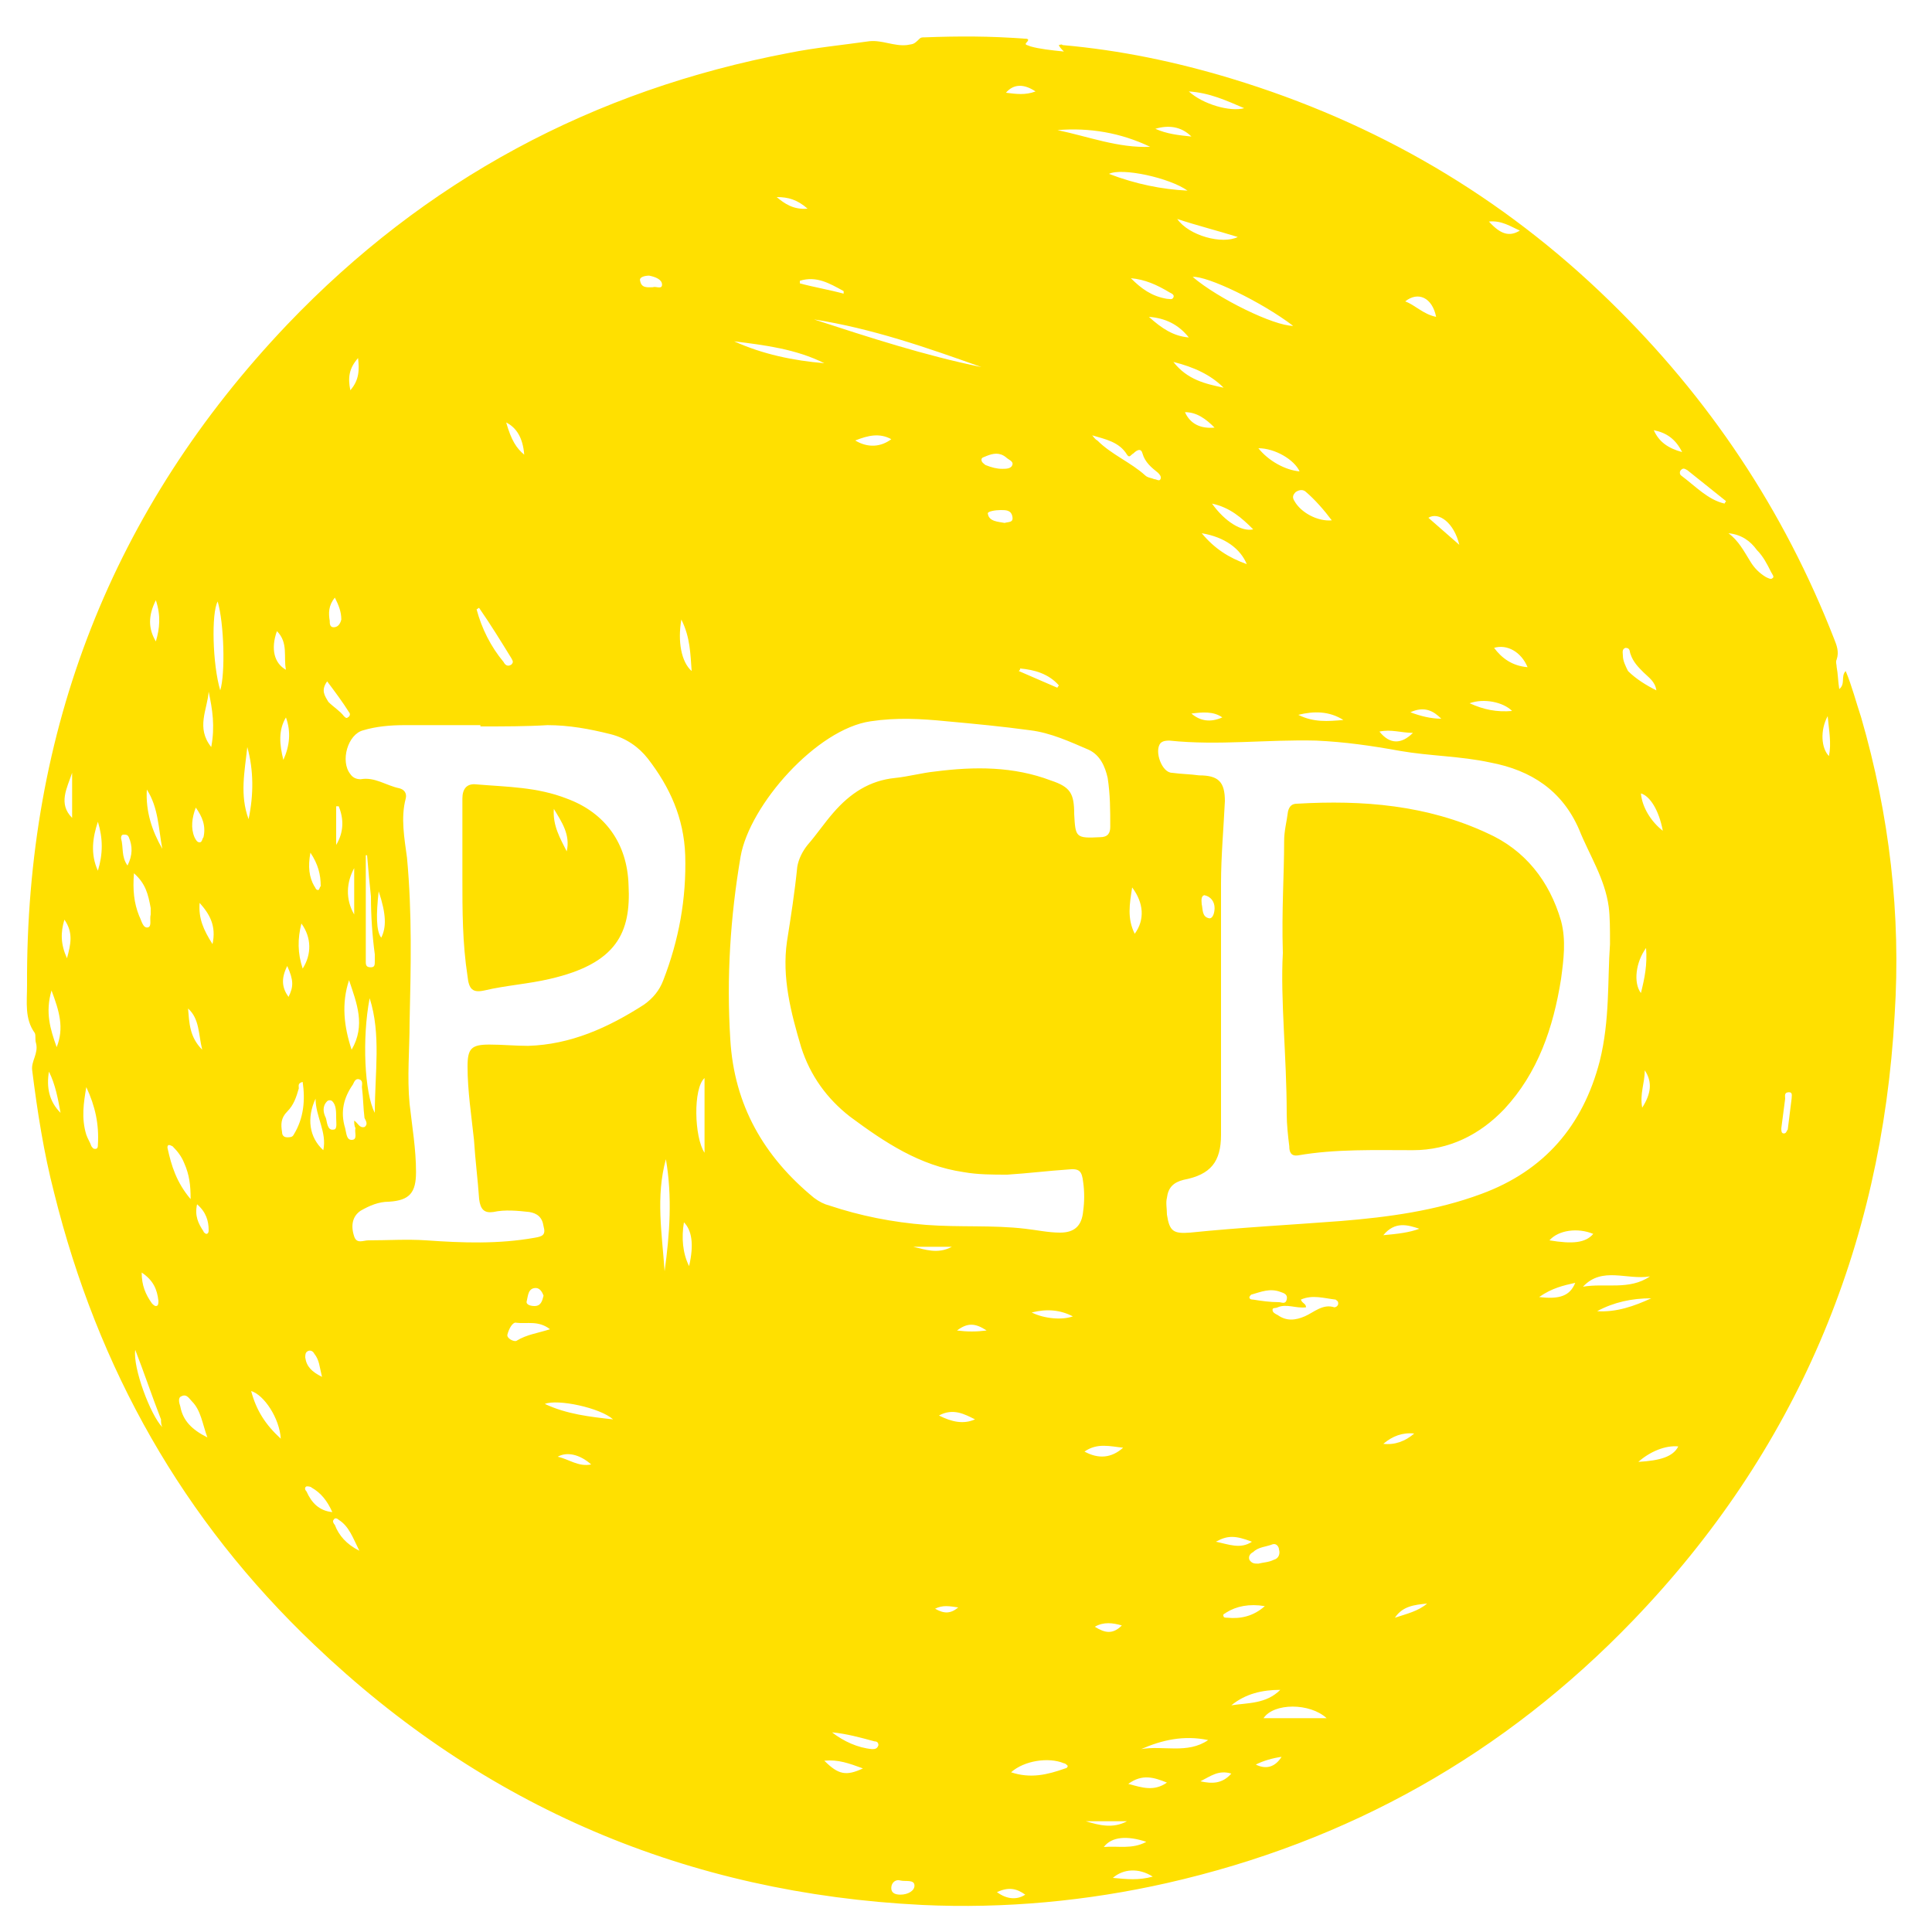 <?xml version="1.0" encoding="utf-8"?>
<!-- Generator: Adobe Illustrator 22.1.0, SVG Export Plug-In . SVG Version: 6.00 Build 0)  -->
<svg version="1.1" id="Layer_1" xmlns="http://www.w3.org/2000/svg" xmlns:xlink="http://www.w3.org/1999/xlink" x="0px" y="0px"
	 viewBox="0 0 150 150" style="enable-background:new 0 0 150 150;" xml:space="preserve">
<style type="text/css">
	.st0{fill:#FFE000;}
</style>
<g>
	<path class="st0" d="M82.6,4c-0.2-0.2-0.3-0.3-0.4-0.5c0.1,0,0.2-0.1,0.3,0c4.5,0.4,8.8,1.3,13.1,2.6c11.2,3.4,21,9.1,29.4,17.3
		c7.7,7.5,13.5,16.2,17.4,26.2c0.2,0.5,0.4,1,0.2,1.6c-0.1,0.2,0,0.4,0,0.6c0.1,0.5,0.1,1.1,0.2,1.7c0.5-0.4,0.1-1,0.5-1.4
		c0.5,1.2,0.8,2.4,1.2,3.6c2.2,7.6,3.1,15.3,2.6,23.1c-1,18.1-7.7,33.9-20.3,47c-10,10.4-22.1,17.2-36.2,20.4
		c-6.2,1.4-12.6,2-19,1.7c-18.2-0.9-34-7.6-47.2-20.2c-10.2-9.7-16.8-21.4-20.2-35.1c-0.8-3.1-1.3-6.3-1.7-9.5
		c-0.1-0.7,0.5-1.3,0.3-2.1c-0.1-0.3,0-0.6-0.1-0.8c-0.8-1.1-0.6-2.4-0.6-3.7c-0.1-19.8,6.6-37,20.2-51.3
		c10.7-11.2,23.7-18.2,39-21.1c2-0.4,4.1-0.6,6.2-0.9c1-0.1,1.9,0.4,2.9,0.3c0.5-0.1,0.5,0,1-0.5c0.1-0.1,0.2-0.1,0.4-0.1
		c2.6-0.1,5.1-0.1,7.7,0.1c0.2,0,0.5,0,0.2,0.3c-0.2,0.2,0.1,0.2,0.3,0.3C80.7,3.8,81.6,3.9,82.6,4 M125,73.3c0-1.2,0-2.1-0.1-2.9
		c-0.3-2.2-1.5-4-2.3-6c-1.3-3-3.7-4.6-6.9-5.2c-2.3-0.5-4.7-0.5-7-0.9c-2.2-0.4-4.3-0.7-6.5-0.8c-3.8-0.1-7.6,0.4-11.4,0
		c-0.2,0-0.5,0-0.7,0.2c-0.5,0.6,0.1,2.3,0.9,2.3c0.7,0.1,1.4,0.1,2.1,0.2c1.5,0,2,0.5,2,2c-0.1,2.1-0.3,4.3-0.3,6.4
		c0,6.5,0,13,0,19.5c0,2.1-0.8,3.1-2.9,3.5c-0.8,0.2-1.2,0.6-1.3,1.4c-0.1,0.4,0,0.8,0,1.3c0.2,1.3,0.5,1.5,1.8,1.4
		c3.9-0.4,7.8-0.6,11.7-0.9c3.7-0.3,7.4-0.8,10.9-2.1c4.9-1.8,7.9-5.3,9.2-10.3C125,79.2,124.8,76.1,125,73.3 M37.3,56.4
		c0,0,0-0.1,0-0.1c-2,0-4,0-5.9,0c-1.1,0-2.2,0.1-3.2,0.4c-1.2,0.3-1.8,2.4-1,3.4c0.2,0.3,0.5,0.4,0.8,0.4c1.1-0.2,2,0.5,3,0.7
		c0.4,0.1,0.6,0.4,0.5,0.8c-0.4,1.5-0.1,3.1,0.1,4.6c0.4,4.3,0.3,8.5,0.2,12.8c0,2.1-0.2,4.2,0,6.3c0.2,1.8,0.5,3.5,0.5,5.3
		c0,1.6-0.5,2.2-2.1,2.3c-0.8,0-1.5,0.3-2.2,0.7c-0.6,0.4-0.8,1.1-0.5,2c0.2,0.6,0.7,0.3,1.1,0.3c1.5,0,3-0.1,4.5,0
		c2.8,0.2,5.6,0.3,8.4-0.2c0.6-0.1,0.9-0.2,0.7-0.9c-0.1-0.7-0.5-1-1.1-1.1c-0.9-0.1-1.9-0.2-2.8,0c-0.7,0.1-1-0.2-1.1-1
		c-0.1-1.5-0.3-3-0.4-4.6c-0.2-1.9-0.5-3.8-0.5-5.7c0-1.4,0.3-1.7,1.7-1.7c1,0,2,0.1,3,0.1c3.3-0.1,6.2-1.4,9-3.2
		c0.7-0.5,1.2-1.1,1.5-1.9c1.2-3.1,1.8-6.3,1.7-9.7c-0.1-2.9-1.2-5.3-2.9-7.5c-0.7-0.9-1.7-1.6-2.9-1.9c-1.6-0.4-3.2-0.7-4.9-0.7
		C40.9,56.4,39.1,56.4,37.3,56.4 M78.2,91.2c-1.1,0-2.3,0-3.4-0.2c-3.4-0.5-6.1-2.3-8.8-4.3c-1.8-1.4-3.1-3.2-3.8-5.4
		c-0.8-2.7-1.5-5.4-1.1-8.2c0.3-1.9,0.6-3.8,0.8-5.8c0.1-0.6,0.4-1.2,0.8-1.7c0.7-0.8,1.3-1.7,2-2.5c1.3-1.5,2.8-2.5,4.8-2.7
		c1-0.1,2.1-0.4,3.1-0.5c3.1-0.4,6.1-0.4,9,0.7c1.5,0.5,1.8,1,1.8,2.6c0.1,1.8,0.1,1.9,2,1.8c0.6,0,0.8-0.3,0.8-0.8
		c0-1.3,0-2.5-0.2-3.8c-0.2-0.9-0.6-1.8-1.5-2.2c-1.4-0.6-2.9-1.3-4.5-1.5c-2.2-0.3-4.3-0.5-6.5-0.7c-2-0.2-3.9-0.3-5.9,0
		c-4.2,0.6-9.4,6.5-10.1,10.5c-0.8,4.7-1.1,9.4-0.8,14.2c0.3,5.1,2.6,9.1,6.5,12.3c0.4,0.3,0.8,0.5,1.2,0.6c2.4,0.8,4.9,1.3,7.5,1.5
		c2.6,0.2,5.2,0,7.7,0.3c0.9,0.1,1.8,0.3,2.7,0.3c1.1,0,1.7-0.5,1.8-1.7c0.1-0.7,0.1-1.5,0-2.2c-0.1-0.9-0.3-1.1-1.2-1
		C81.4,90.9,79.8,91.1,78.2,91.2 M28.7,77.5c-0.6,3.1-0.4,7.4,0.4,8.9C29.1,83.3,29.6,80.3,28.7,77.5 M100.4,25.3
		c-2.5-1.9-6.7-3.9-7.8-3.8C94.6,23.2,98.9,25.3,100.4,25.3 M63.2,24.8c4.3,1.4,8.6,2.8,13,3.7C72,27,67.7,25.5,63.2,24.8 M27.5,87
		c0.3,0.2,0.4,0.6,0.8,0.5c0.3-0.2,0.1-0.5,0-0.7c-0.1-0.8-0.1-1.6-0.2-2.4c0-0.2,0.1-0.5-0.2-0.6c-0.3-0.1-0.4,0.2-0.5,0.4
		c-0.7,1-1,2.1-0.6,3.4c0.1,0.4,0.1,0.9,0.5,0.9c0.5,0,0.2-0.6,0.3-0.9C27.5,87.4,27.5,87.2,27.5,87 M51.6,98.7
		c0.4-2.9,0.6-5.8,0.1-8.7C50.9,92.9,51.4,95.8,51.6,98.7 M27.3,81.5c1.1-1.9,0.4-3.6-0.2-5.4C26.5,77.9,26.7,79.7,27.3,81.5
		 M84.8,33.8c0.1,0.1,0.2,0.3,0.4,0.4c1.1,1.1,2.6,1.7,3.7,2.7c0.2,0.2,0.5,0.2,0.7,0.3c0.2,0,0.4,0.2,0.5,0
		c0.1-0.2-0.1-0.4-0.2-0.5c-0.5-0.4-1-0.8-1.2-1.5c-0.1-0.4-0.4-0.3-0.7,0c-0.2,0.1-0.3,0.4-0.5,0.1C86.9,34.3,85.8,34.1,84.8,33.8
		 M101.4,101.5c-0.8,0.1-1.5-0.3-2.2,0c-0.2,0.1-0.4,0-0.4,0.2c0,0.2,0.2,0.3,0.4,0.4c0.7,0.5,1.4,0.4,2.1,0.1
		c0.7-0.3,1.4-1,2.3-0.7c0.1,0,0.3-0.1,0.3-0.3c0-0.2-0.1-0.2-0.2-0.3c-0.9-0.1-1.8-0.4-2.7,0C101.1,101.2,101.4,101.2,101.4,101.5
		 M23.5,84c-0.4,0.1-0.3,0.3-0.3,0.5c-0.2,0.7-0.4,1.3-0.9,1.8c-0.5,0.5-0.5,1-0.4,1.6c0,0.2,0.1,0.4,0.4,0.4c0.2,0,0.4,0,0.5-0.2
		C23.6,86.8,23.7,85.4,23.5,84 M89.3,11.4c-2.3-1.1-4.7-1.5-7.2-1.3C84.5,10.6,86.8,11.5,89.3,11.4 M103,133.4
		c-1.3-1.2-4.1-1.2-4.9,0H103z M57,26.5c2.2,1,4.6,1.5,7,1.7C61.8,27.1,59.4,26.8,57,26.5 M17.1,53.6c0.4-1.3,0.3-5.2-0.2-6.9
		C16.4,47.6,16.5,51.6,17.1,53.6 M134.2,41.4c0.8,0.6,1.2,1.4,1.7,2.2c0.3,0.5,0.7,0.9,1.2,1.2c0.2,0.1,0.4,0.2,0.5,0.1
		c0.2-0.1,0-0.3-0.1-0.5c-0.3-0.6-0.6-1.2-1.1-1.7C135.9,42,135.2,41.5,134.2,41.4 M92.2,14.8c-1.4-1-5.1-1.8-6.1-1.3
		C88.2,14.3,90.2,14.7,92.2,14.8 M6.7,84.4c-0.2,1.2-0.4,2.4,0,3.7c0.1,0.3,0.3,0.6,0.4,0.9c0.1,0.1,0.1,0.2,0.3,0.2
		c0.2,0,0.2-0.2,0.2-0.3C7.7,87.3,7.4,85.9,6.7,84.4 M78.5,137.6c1.5,0.5,2.8,0.2,4.2-0.3c0.1,0,0.2-0.1,0.2-0.2
		c-0.1-0.1-0.2-0.2-0.3-0.2C81.4,136.4,79.5,136.7,78.5,137.6 M28.5,66.4c0,0-0.1,0-0.1,0c0,2.8,0,5.6,0,8.3c0,0.3,0.1,0.4,0.4,0.4
		c0.3,0,0.3-0.2,0.3-0.5c0-0.2,0-0.3,0-0.5c-0.2-1.5-0.3-3-0.3-4.5C28.7,68.7,28.6,67.6,28.5,66.4 M10.4,67.8
		c-0.1,1.3,0,2.3,0.4,3.3c0.2,0.4,0.3,1,0.7,0.9c0.3-0.1,0.1-0.6,0.2-1c0-0.2,0-0.4,0-0.5C11.5,69.4,11.3,68.6,10.4,67.8
		 M103.4,40.4c-0.6-0.8-1.3-1.6-2-2.2c-0.2-0.2-0.5-0.2-0.8,0c-0.2,0.2-0.3,0.4-0.1,0.7C101,39.8,102.3,40.5,103.4,40.4 M16.1,111.6
		c-0.4-1.1-0.5-2.1-1.2-2.8c-0.2-0.2-0.4-0.6-0.8-0.4c-0.3,0.1-0.2,0.5-0.1,0.8C14.2,110.3,14.9,111,16.1,111.6 M14.8,93.1
		c0-1.1-0.1-1.9-0.5-2.8c-0.2-0.5-0.5-0.9-0.9-1.3c-0.2-0.1-0.4-0.2-0.4,0.1C13.3,90.5,13.7,91.8,14.8,93.1 M122.9,99.9
		c1.7-0.3,3.6,0.3,5.2-0.8C126.3,99.4,124.4,98.3,122.9,99.9 M88.6,135.8c1.7-0.3,3.6,0.4,5.2-0.7C91.9,134.7,90.2,135.1,88.6,135.8
		 M19.2,58c-0.2,1.9-0.6,3.7,0.1,5.6C19.7,61.7,19.7,59.8,19.2,58 M37.2,47.2c-0.1,0-0.1,0.1-0.2,0.1c0.4,1.5,1.1,2.9,2.1,4.1
		c0.1,0.2,0.3,0.4,0.6,0.2c0.2-0.2,0.1-0.3,0-0.5C38.9,49.8,38.1,48.5,37.2,47.2 M54.7,89.5v-5.8C53.8,84.5,53.9,88.3,54.7,89.5
		 M47.6,110.2c-1-0.9-4.3-1.6-5.3-1.2C44,109.8,45.8,110,47.6,110.2 M91.4,17c0.9,1.3,3.5,2,4.7,1.4C94.5,17.9,92.9,17.5,91.4,17
		 M42.7,103.2c-0.9-0.7-1.8-0.4-2.6-0.5c-0.3-0.1-0.6,0.5-0.7,0.9c-0.1,0.3,0.5,0.6,0.7,0.5C40.9,103.6,41.8,103.5,42.7,103.2
		 M4.4,81.3C5,79.8,4.6,78.5,4,76.9C3.5,78.6,3.9,79.9,4.4,81.3 M25.1,89.3c0.3-1.4-0.6-2.6-0.6-4C23.8,86.8,24,88.3,25.1,89.3
		 M128.6,53.6c-0.1-0.7-0.6-1-1-1.4c-0.4-0.4-0.8-0.8-1-1.4c-0.1-0.2,0-0.5-0.4-0.5c-0.3,0.1-0.2,0.4-0.2,0.6c0,0.4,0.2,0.8,0.4,1.2
		C127,52.7,127.8,53.2,128.6,53.6 M21.8,111.7c-0.1-1.6-1.3-3.4-2.3-3.7C19.9,109.5,20.6,110.6,21.8,111.7 M123.7,95.8
		c-1.2-0.5-2.7-0.3-3.4,0.5C122.1,96.6,123.1,96.5,123.7,95.8 M10.5,104.8c-0.2,1.4,1.2,5.1,2.1,6c-0.1-0.2-0.1-0.4-0.1-0.6
		C11.8,108.4,11.2,106.6,10.5,104.8 M16.4,58c0.3-1.6,0.1-2.9-0.2-4.3C16.1,55.1,15.2,56.5,16.4,58 M87.9,68.9
		c-0.2,1.3-0.4,2.4,0.2,3.6C88.9,71.4,88.8,70.1,87.9,68.9 M93.3,41.4c1,1.2,2.1,1.9,3.5,2.4C96.3,42.6,95.1,41.7,93.3,41.4
		 M92.3,7.1c1.1,1,3.2,1.6,4.3,1.3C95.2,7.8,93.9,7.2,92.3,7.1 M133.9,39.1c0-0.1,0.1-0.1,0.1-0.2c-1-0.8-2-1.6-3-2.4
		c-0.2-0.1-0.3-0.2-0.5,0c-0.1,0.1-0.1,0.3,0,0.4C131.7,37.8,132.6,38.8,133.9,39.1 M97.7,121.4c0.4-0.1,0.8-0.1,1.2-0.3
		c0.4-0.1,0.5-0.5,0.4-0.8c0-0.2-0.2-0.5-0.5-0.4c-0.5,0.2-1.1,0.2-1.5,0.6c-0.2,0.1-0.4,0.3-0.3,0.6
		C97.2,121.4,97.4,121.4,97.7,121.4 M95,30.1c-1-1-2.3-1.6-3.9-2C92.2,29.5,93.6,29.8,95,30.1 M11.4,61.3c-0.1,1.7,0.4,3.2,1.2,4.6
		C12.3,64.3,12.3,62.7,11.4,61.3 M94.1,39.1c1,1.4,2.3,2.2,3.2,2C96.4,40.2,95.5,39.4,94.1,39.1 M99.4,131.2c-1.4,0-2.7,0.3-3.8,1.2
		C96.9,132.2,98.3,132.3,99.4,131.2 M52.9,48.1c-0.3,1.7,0,3.3,0.8,4C53.6,50.8,53.6,49.5,52.9,48.1 M99.3,101.1
		c0.2,0,0.5,0.2,0.6-0.2c0.1-0.4-0.2-0.5-0.5-0.6c-0.8-0.3-1.5,0-2.2,0.2c-0.1,0-0.2,0.2-0.2,0.2c0,0.2,0.2,0.2,0.3,0.2
		C97.9,101,98.6,101.1,99.3,101.1 M23.4,71.7c-0.3,1.2-0.3,2.3,0.1,3.5C24.2,74.1,24.2,72.8,23.4,71.7 M98.2,124.7
		c-1.2-0.2-2.2,0-3,0.5c-0.1,0.1-0.3,0.1-0.2,0.3c0,0.1,0.2,0.1,0.3,0.1C96.3,125.7,97.3,125.5,98.2,124.7 M97.7,34.8
		c0.8,1,2.1,1.7,3.2,1.8C100.5,35.7,99,34.8,97.7,34.8 M87.8,21.6c0.8,0.8,1.6,1.4,2.8,1.6c0.2,0,0.4,0.1,0.5-0.1
		c0.1-0.2-0.1-0.3-0.3-0.4C89.8,22.1,88.9,21.7,87.8,21.6 M64.6,134.5c0.9,0.7,2,1.2,3.1,1.3c0.2,0,0.4,0,0.5-0.3
		c0-0.2-0.1-0.3-0.3-0.3C66.8,134.9,65.7,134.6,64.6,134.5 M77.8,36.4c0.3,0,0.7,0,0.8-0.3c0.1-0.3-0.3-0.4-0.5-0.6
		c-0.5-0.4-1-0.3-1.5-0.1c-0.2,0.1-0.4,0.1-0.4,0.3c0,0.2,0.2,0.3,0.3,0.4C77,36.3,77.4,36.4,77.8,36.4 M118.6,51.8
		c-0.5-1.2-1.6-1.8-2.6-1.5C116.6,51.1,117.4,51.7,118.6,51.8 M25.4,52.9c-0.5,0.7-0.2,1.1,0.1,1.6c0.4,0.4,0.9,0.7,1.2,1.1
		c0.1,0.1,0.2,0.2,0.3,0.1c0.2-0.1,0.2-0.3,0.1-0.4C26.6,54.5,26,53.7,25.4,52.9 M7.6,63.8c-0.4,1.2-0.6,2.5,0,3.8
		C8,66.3,8,65.1,7.6,63.8 M87.2,112.4c-1-0.1-2-0.4-3,0.3C85.3,113.3,86.3,113.2,87.2,112.4 M111.5,24.6c-0.3-1.5-1.4-2-2.4-1.2
		C109.9,23.7,110.5,24.4,111.5,24.6 M53.5,98.3c0.4-1.7,0.2-2.8-0.4-3.4C52.9,96.1,53,97.3,53.5,98.3 M21.5,49
		c-0.5,1.4-0.2,2.5,0.7,3C22,51,22.4,49.9,21.5,49 M128.2,100.8c-1.5,0-2.9,0.3-4.2,1C125.5,101.9,126.9,101.4,128.2,100.8
		 M92.3,26.2c-0.8-1-1.8-1.5-3.1-1.6C90.2,25.5,91.1,26.1,92.3,26.2 M26.1,86.8c0-0.5,0-1-0.3-1.3c-0.1-0.1-0.3-0.1-0.4,0
		c-0.4,0.4-0.3,0.9-0.1,1.3c0.1,0.3,0.1,1,0.6,0.9C26.2,87.7,26.1,87.2,26.1,86.8 M22,59c0.5-1.1,0.6-2.2,0.2-3.3
		C21.6,56.7,21.7,57.8,22,59 M127.8,73.6c-0.8,1.1-1,2.7-0.4,3.5C127.7,75.9,127.9,74.9,127.8,73.6 M129.1,64.5
		c-0.3-1.6-1-2.7-1.7-2.9C127.5,62.7,128.2,63.8,129.1,64.5 M5.6,63.5v-3.5C5.2,61.2,4.5,62.4,5.6,63.5 M127.2,113.5
		c1.7-0.1,2.7-0.4,3.1-1.2C129.3,112.2,128.1,112.7,127.2,113.5 M117.4,55.2c-0.7-0.7-2.2-1-3.3-0.6
		C115.2,55.1,116.2,55.3,117.4,55.2 M15.5,70.1c-0.1,1.2,0.3,2.1,1,3.2C16.8,71.9,16.3,71,15.5,70.1 M104.3,55.9
		c-1.1-0.7-2.3-0.7-3.5-0.4C102,56.1,103.1,56,104.3,55.9 M15.2,62.7c-0.3,0.8-0.4,1.6-0.1,2.3c0.1,0.2,0.2,0.4,0.4,0.4
		c0.2,0,0.2-0.3,0.3-0.4C16,64.1,15.7,63.4,15.2,62.7 M69.9,147.1c0.6,0,1.1-0.3,1.1-0.7c0-0.5-0.7-0.3-1.1-0.4
		c-0.3-0.1-0.7,0.1-0.7,0.6C69.2,146.9,69.4,147.1,69.9,147.1 M11,98.8c0,1,0.3,1.7,0.8,2.4c0.1,0.1,0.2,0.2,0.3,0.2
		c0.2,0,0.2-0.2,0.2-0.4C12.2,100.1,11.9,99.4,11,98.8 M113.3,42.3c-0.4-1.7-1.6-2.6-2.4-2.1C111.7,40.9,112.5,41.6,113.3,42.3
		 M87.6,138.5c1.1,0.3,2,0.6,3-0.1C89.6,138,88.7,137.7,87.6,138.5 M27.9,120.4c-0.5-1-0.8-1.9-1.6-2.4c-0.1-0.1-0.3-0.2-0.4,0
		c-0.1,0.1,0,0.3,0.1,0.4C26.3,119.2,26.9,119.9,27.9,120.4 M67,137.3c-1.1-0.4-1.9-0.7-3-0.6C65.1,137.8,65.7,137.9,67,137.3
		 M14.6,78.3c0.1,1.1,0.1,2.2,1.1,3.2C15.4,80.3,15.5,79.1,14.6,78.3 M89.5,145.7c-1.1-0.7-2.3-0.6-3.1,0.1
		C87.5,145.9,88.4,146,89.5,145.7 M26,46.4c-0.5,0.6-0.5,1.2-0.4,1.8c0,0.2,0,0.5,0.3,0.5c0.3,0,0.5-0.2,0.6-0.6
		C26.5,47.5,26.3,47,26,46.4 M29.4,69.2c-0.2,1.8-0.2,3.1,0.2,3.6C30,72,30,71,29.4,69.2 M89,143c-1.5-0.5-2.7-0.4-3.3,0.4
		C86.8,143.3,87.9,143.6,89,143 M25.8,117.4c-0.4-0.9-0.9-1.5-1.6-1.9c-0.1-0.1-0.3-0.1-0.4-0.1c-0.2,0.1-0.1,0.3,0,0.4
		C24.2,116.7,24.8,117.3,25.8,117.4 M24.1,66.2c-0.2,1.1-0.1,1.9,0.3,2.6c0.1,0.1,0.1,0.3,0.3,0.3c0.1,0,0.1-0.2,0.2-0.3
		C24.9,67.9,24.7,67.1,24.1,66.2 M66.4,34.2c1,0.6,2,0.5,2.8-0.1C68.3,33.6,67.4,33.8,66.4,34.2 M119.5,100.7
		c1.6,0.2,2.4-0.1,2.8-1.1C121.4,99.8,120.5,100,119.5,100.7 M12.1,49.8c0.3-1,0.4-2,0-3.2C11.5,47.8,11.5,48.8,12.1,49.8
		 M139.1,85.3c0-0.2,0.1-0.5-0.2-0.5c-0.4,0-0.3,0.3-0.3,0.5c-0.1,0.8-0.2,1.5-0.3,2.3c0,0.2,0,0.4,0.2,0.4c0.2,0,0.2-0.2,0.3-0.3
		C138.9,86.9,139,86.1,139.1,85.3 M80.1,101.9c1,0.5,2.4,0.6,3.2,0.3C82.3,101.7,81.3,101.6,80.1,101.9 M62.1,21.8
		c0,0.1,0,0.2,0,0.2c1.1,0.3,2.3,0.5,3.4,0.8l0-0.2C64.4,22,63.4,21.4,62.1,21.8 M87.5,141.4h-3.2C85.3,141.7,86.4,142,87.5,141.4
		 M107.1,56.8c0.8,1,1.7,1,2.6,0.1C108.8,56.9,108,56.6,107.1,56.8 M5.2,74.4c0.3-1.1,0.5-2-0.2-3C4.7,72.4,4.7,73.3,5.2,74.4
		 M42.2,100.6c-0.1-0.3-0.3-0.6-0.6-0.6c-0.6,0-0.6,0.6-0.7,1c-0.1,0.3,0.3,0.4,0.6,0.4C42,101.4,42.1,101,42.2,100.6 M94.4,119.7
		c1,0.2,1.9,0.6,2.8,0C95.9,119.2,95.3,119.2,94.4,119.7 M72.9,109.9c1,0.5,1.9,0.7,2.8,0.3C74.9,109.8,74,109.3,72.9,109.9
		 M94.3,33.2c-0.7-0.7-1.4-1.2-2.3-1.2C92.4,32.9,93.2,33.3,94.3,33.2 M27.5,71v-3.6C26.9,68.5,26.8,69.8,27.5,71 M78,40.6
		c0.3-0.1,0.7,0,0.6-0.5c-0.1-0.5-0.5-0.5-0.9-0.5c-0.4,0-1.1,0.1-1,0.3C76.8,40.5,77.5,40.5,78,40.6 M4.7,86.4
		c-0.2-1.1-0.4-2.2-0.9-3.2C3.6,84.4,3.8,85.5,4.7,86.4 M79.2,51.9c0,0.1,0,0.1-0.1,0.2l3,1.3c0-0.1,0.1-0.1,0.1-0.2
		C81.4,52.3,80.3,52,79.2,51.9 M107.4,95.9c1.1-0.1,2-0.2,2.8-0.5C109.3,95.1,108.3,94.8,107.4,95.9 M25,106.9
		c-0.2-0.8-0.2-1.3-0.6-1.8c-0.1-0.2-0.3-0.3-0.5-0.2c-0.2,0.1-0.2,0.3-0.2,0.5C23.8,106.1,24.2,106.5,25,106.9 M39.3,32.8
		c0.4,1.4,0.8,2,1.4,2.5C40.6,34,40.1,33.2,39.3,32.8 M26.3,62.6c-0.1,0-0.1,0-0.2,0v3C26.7,64.6,26.7,63.6,26.3,62.6 M22.3,75
		c-0.5,1-0.4,1.7,0.1,2.4C22.8,76.6,22.8,76.1,22.3,75 M141.9,55.6c-0.6,1.1-0.5,2.5,0.1,3.1C142.2,57.7,142,56.7,141.9,55.6
		 M15.3,93.5c-0.2,0.9,0.1,1.5,0.5,2.1c0,0.1,0.2,0.2,0.2,0.2c0.2,0,0.2-0.2,0.2-0.3C16.2,94.8,16,94.1,15.3,93.5 M70.9,96.8
		c0.9,0.2,1.9,0.6,3,0H70.9z M128.4,33.4c0.4,0.9,1.1,1.4,2.2,1.7C130.1,34.1,129.4,33.6,128.4,33.4 M9.9,67.2
		c0.4-0.8,0.4-1.5,0.1-2.2c-0.1-0.2-0.2-0.2-0.4-0.2c-0.2,0-0.2,0.2-0.2,0.3C9.6,65.8,9.4,66.5,9.9,67.2 M92.5,10.6
		c-0.8-0.8-1.8-0.9-2.8-0.6C90.6,10.4,91.5,10.5,92.5,10.6 M93.2,138.3c0.9,0.2,1.7,0.2,2.4-0.6C94.6,137.4,94,137.9,93.2,138.3
		 M80.4,7.1c-0.9-0.6-1.7-0.6-2.3,0.1C78.9,7.3,79.6,7.4,80.4,7.1 M93.3,70.2c0.1,0.4,0,1,0.6,1.1c0.3,0,0.4-0.5,0.4-0.8
		c0-0.5-0.3-0.9-0.8-1C93.2,69.6,93.3,70,93.3,70.2 M127.5,86c0.7-1.1,0.8-2,0.2-2.9C127.7,84.1,127.3,84.9,127.5,86 M115.6,17.2
		c0.9,1,1.6,1.2,2.4,0.7C117.3,17.6,116.6,17.1,115.6,17.2 M45.9,113.7c-0.9-0.8-1.9-1-2.6-0.6C44.2,113.3,44.9,113.9,45.9,113.7
		 M92.5,55.4c0.7,0.6,1.5,0.7,2.4,0.3C94.2,55.2,93.3,55.3,92.5,55.4 M27.2,30.3c0.7-0.8,0.7-1.6,0.6-2.5
		C27.1,28.6,27,29.3,27.2,30.3 M77.4,146.9c0.8,0.6,1.6,0.6,2.2,0.2C78.9,146.6,78.3,146.5,77.4,146.9 M107.4,112.1
		c0.9,0.1,1.7-0.2,2.4-0.8C108.9,111.2,108.1,111.5,107.4,112.1 M50.7,22.3c0.2-0.1,0.7,0.2,0.7-0.2c0-0.4-0.5-0.6-1-0.7
		c-0.3,0-0.8,0.1-0.7,0.4C49.8,22.4,50.3,22.3,50.7,22.3 M60.3,15.3c0.6,0.5,1.3,1,2.4,0.9C61.9,15.5,61.2,15.3,60.3,15.3
		 M110.8,124.5c-1,0.1-1.9,0.2-2.5,1.1C109.2,125.3,110.1,125.1,110.8,124.5 M111.9,55.8c-0.6-0.6-1.3-1-2.4-0.5
		C110.3,55.6,111.1,55.8,111.9,55.8 M87.1,126.2c-0.7-0.2-1.4-0.3-2.1,0.1C85.8,126.8,86.4,126.9,87.1,126.2 M99.5,136.4
		c-0.7,0.1-1.4,0.3-2,0.6C98.3,137.4,99,137.2,99.5,136.4 M74.3,103.3c0.8,0.1,1.5,0.1,2.3,0C75.7,102.7,75.1,102.7,74.3,103.3
		 M74.4,124.8c-0.7-0.1-1.2-0.2-1.8,0.1C73.3,125.3,73.8,125.3,74.4,124.8"/>
	<path class="st0" d="M99.6,74c-0.1-3.4,0.1-6,0.1-8.7c0-0.8,0.2-1.5,0.3-2.3c0.1-0.4,0.3-0.6,0.7-0.6c5.1-0.3,10.1,0.1,14.8,2.3
		c2.9,1.3,4.8,3.7,5.7,6.8c0.4,1.5,0.2,3,0,4.5c-0.6,3.8-1.8,7.3-4.4,10.1c-1.9,2-4.3,3.2-7.1,3.2c-3,0-6-0.1-8.9,0.4
		c-0.6,0.1-0.7-0.3-0.7-0.7c-0.1-0.8-0.2-1.7-0.2-2.5C99.9,82,99.4,77.6,99.6,74"/>
	<path class="st0" d="M35.9,68.2c0-2.1,0-4.2,0-6.2c0-0.7,0.3-1.2,1.1-1.1c2.4,0.2,4.7,0.2,7,1.1c3,1.1,4.7,3.5,4.8,6.7
		c0.2,3.7-0.9,6.1-6.1,7.3c-1.7,0.4-3.4,0.5-5.1,0.9c-0.9,0.2-1.2-0.1-1.3-1.1C35.9,73.2,35.9,70.7,35.9,68.2 M44,66.1
		c0.3-1.3-0.4-2.3-1-3.3C42.9,64.1,43.5,65.1,44,66.1"/>
</g>
</svg>
